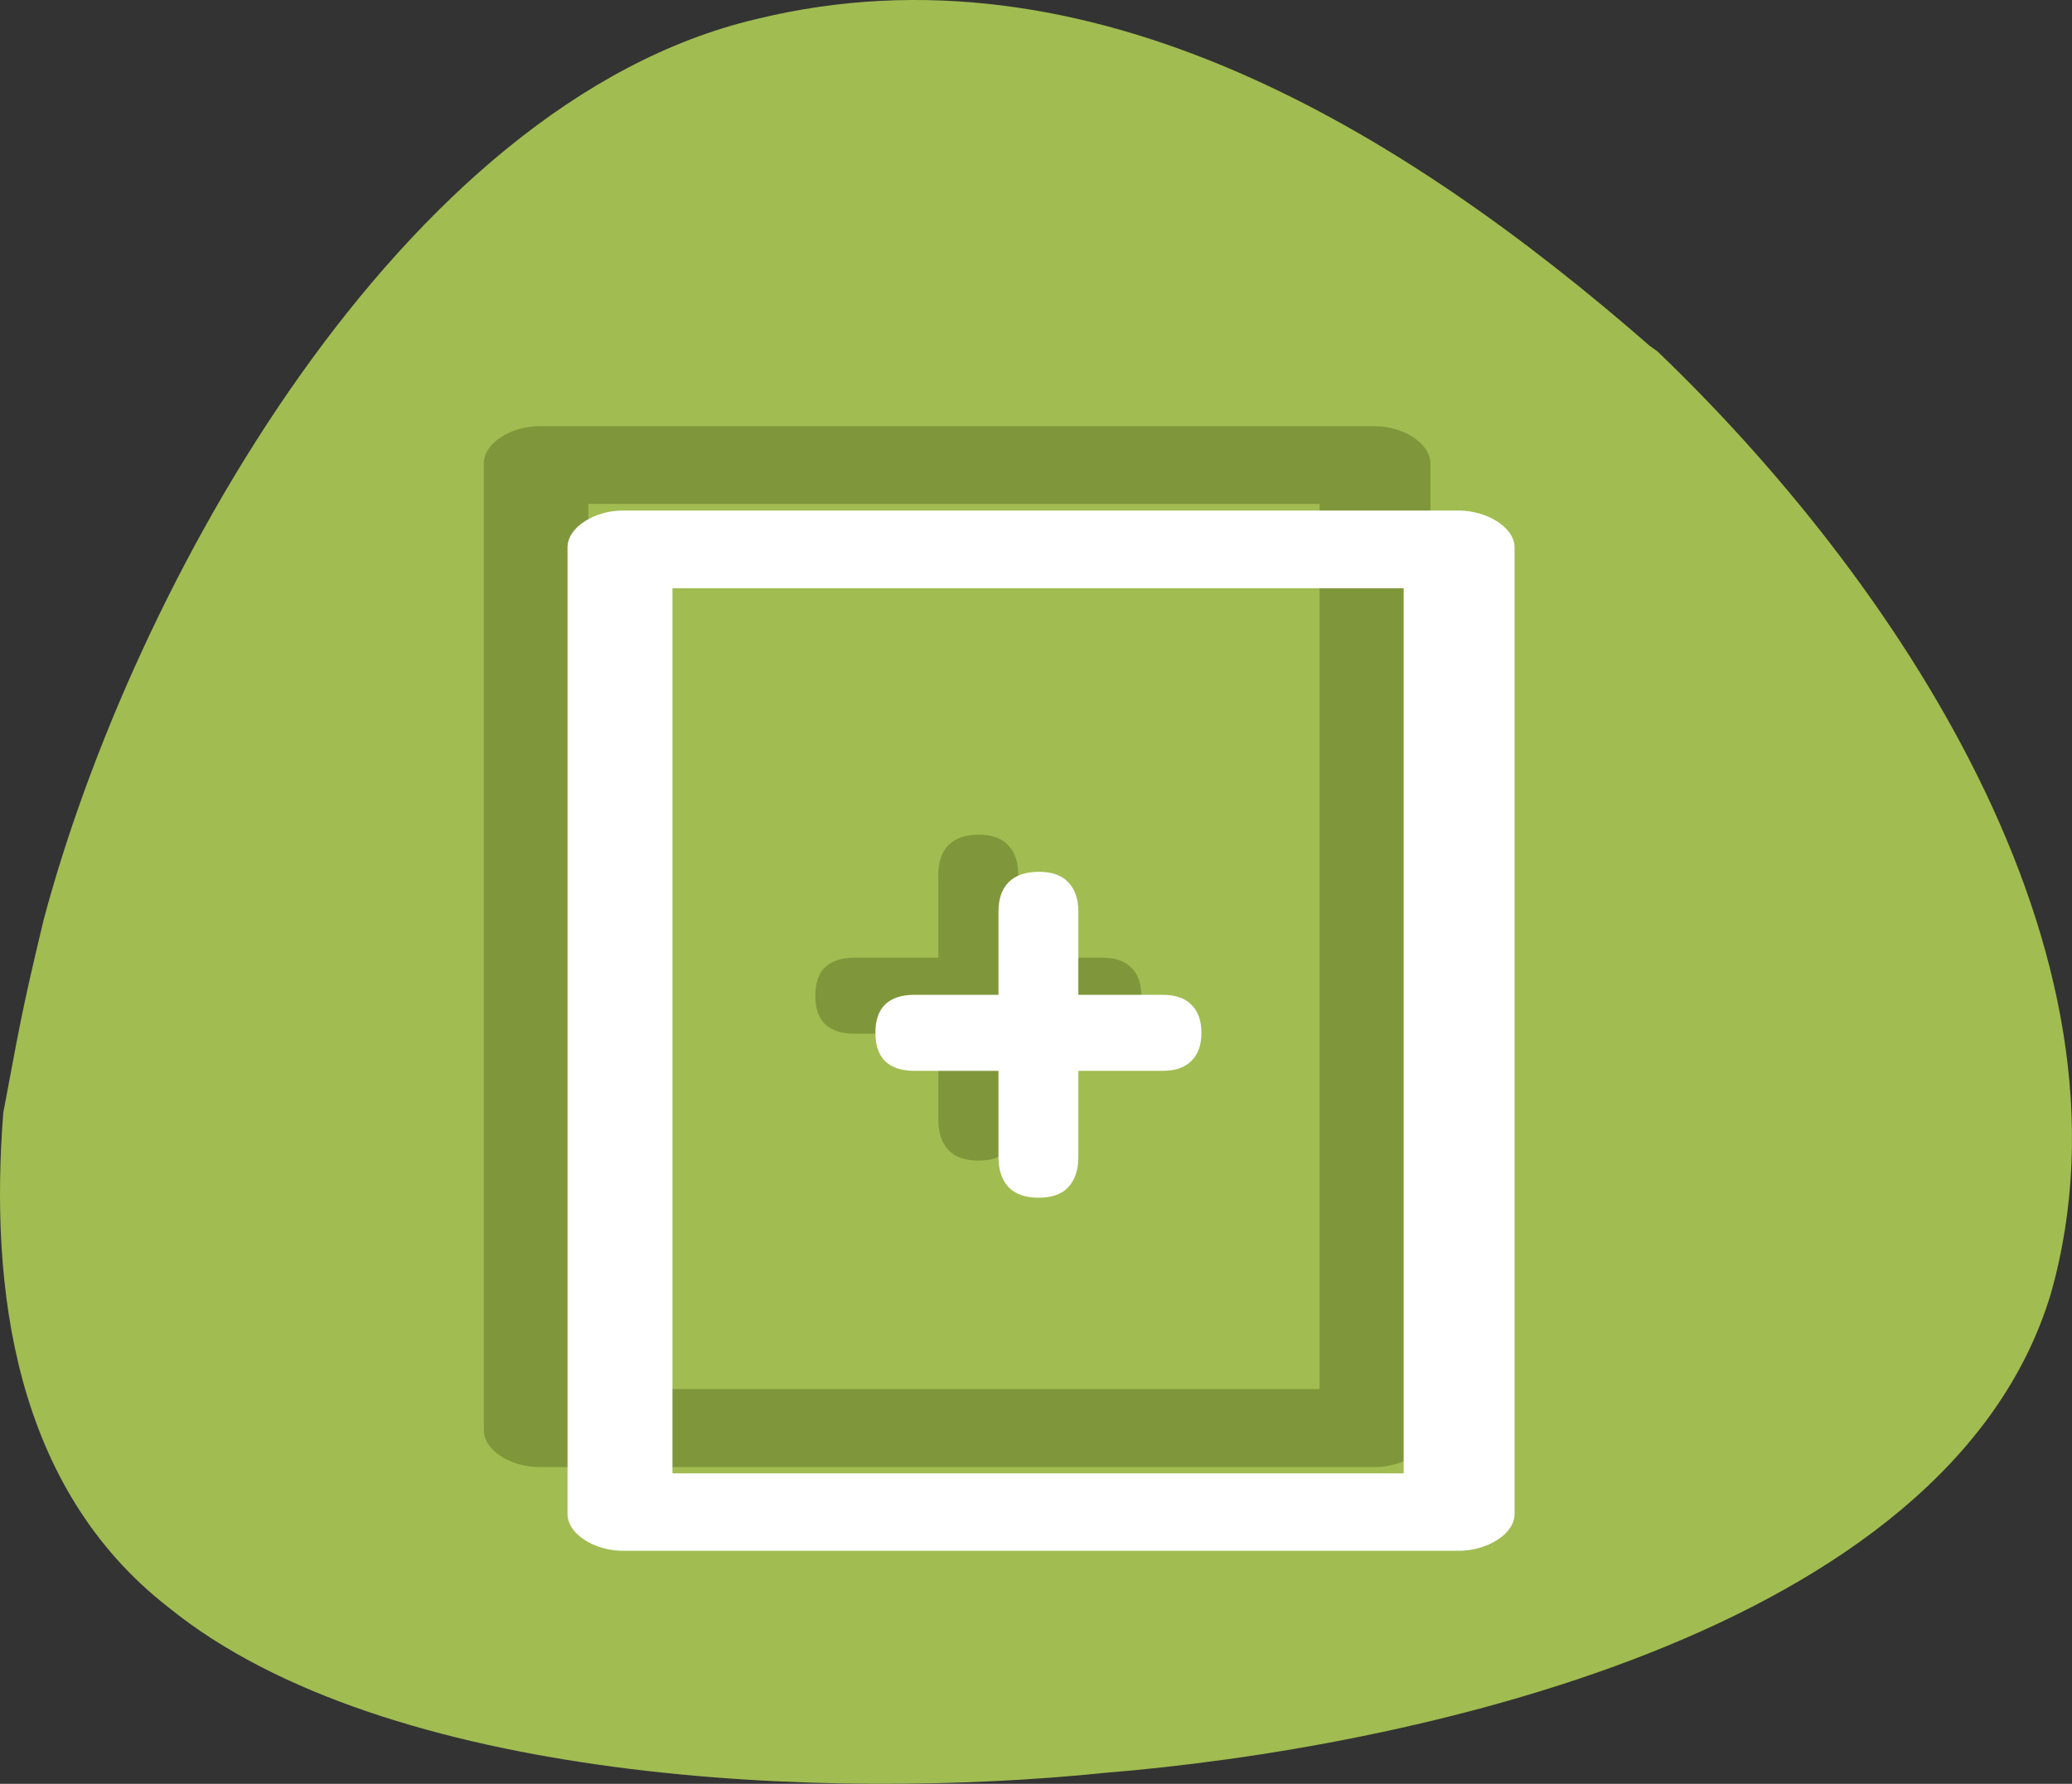 <svg width="72" height="62" viewBox="0 0 72 62" fill="none" xmlns="http://www.w3.org/2000/svg">
<rect x="0" y="0" width="72" height="62" fill="#333333" stroke="none"/>
<path fill-rule="evenodd" clip-rule="evenodd" d="M5.872 55.881C0.468 51.691 -0.359 44.736 0.114 38.674C0.66 35.806 0.719 35.286 1.516 31.973C4.617 20.323 13.933 3.577 26.276 0.664C37.866 -2.174 48.762 4.543 57.34 12.032C57.34 12.032 57.34 12.032 57.591 12.21C65.681 19.952 74.658 32.998 71.262 44.974C67.675 56.876 48.673 60.784 38.412 61.617C28.756 62.612 13.416 61.988 5.872 55.881Z" fill="#A1BC51"/>
<path fill-rule="evenodd" clip-rule="evenodd" d="M45.853 48.278V17.515H20.444V48.278H45.853ZM47.773 14.813H18.732C17.772 14.813 16.812 15.393 16.812 16.104V49.711C16.812 50.422 17.772 50.991 18.732 50.991H47.773C48.747 50.991 49.707 50.422 49.707 49.711V16.104C49.692 15.382 48.733 14.813 47.773 14.813Z" fill="#7F973A"/>
<path fill-rule="evenodd" clip-rule="evenodd" d="M48.776 51.21V20.447H23.367V51.21H48.776ZM50.696 17.745H21.64C20.68 17.745 19.721 18.314 19.721 19.025V52.621C19.721 53.333 20.68 53.901 21.64 53.901H50.696C51.656 53.901 52.63 53.333 52.63 52.621V19.025C52.63 18.325 51.656 17.745 50.696 17.745Z" fill="white"/>
<path d="M33.994 40.339C33.546 40.339 33.203 40.22 32.964 39.981C32.725 39.727 32.606 39.377 32.606 38.929V35.929H29.673C29.24 35.929 28.904 35.817 28.665 35.593C28.442 35.369 28.33 35.041 28.33 34.608C28.33 34.175 28.442 33.846 28.665 33.623C28.904 33.399 29.24 33.287 29.673 33.287H32.606V30.399C32.606 29.951 32.725 29.608 32.964 29.369C33.203 29.13 33.553 29.011 34.016 29.011C34.464 29.011 34.8 29.13 35.024 29.369C35.263 29.608 35.382 29.951 35.382 30.399V33.287H38.315C38.748 33.287 39.076 33.399 39.3 33.623C39.539 33.846 39.658 34.175 39.658 34.608C39.658 35.041 39.539 35.369 39.3 35.593C39.076 35.817 38.748 35.929 38.315 35.929H35.382V38.929C35.382 39.377 35.263 39.727 35.024 39.981C34.8 40.22 34.456 40.339 33.994 40.339Z" fill="#7F973A"/>
<path d="M36.084 41.629C35.636 41.629 35.293 41.51 35.054 41.271C34.815 41.017 34.696 40.666 34.696 40.219V37.219H31.763C31.33 37.219 30.994 37.107 30.755 36.883C30.531 36.659 30.419 36.331 30.419 35.898C30.419 35.465 30.531 35.137 30.755 34.913C30.994 34.689 31.33 34.577 31.763 34.577H34.696V31.689C34.696 31.241 34.815 30.898 35.054 30.659C35.293 30.42 35.643 30.301 36.106 30.301C36.554 30.301 36.89 30.42 37.114 30.659C37.352 30.898 37.472 31.241 37.472 31.689V34.577H40.405C40.837 34.577 41.166 34.689 41.39 34.913C41.629 35.137 41.748 35.465 41.748 35.898C41.748 36.331 41.629 36.659 41.39 36.883C41.166 37.107 40.837 37.219 40.405 37.219H37.472V40.219C37.472 40.666 37.352 41.017 37.114 41.271C36.89 41.51 36.546 41.629 36.084 41.629Z" fill="white"/>
</svg>
